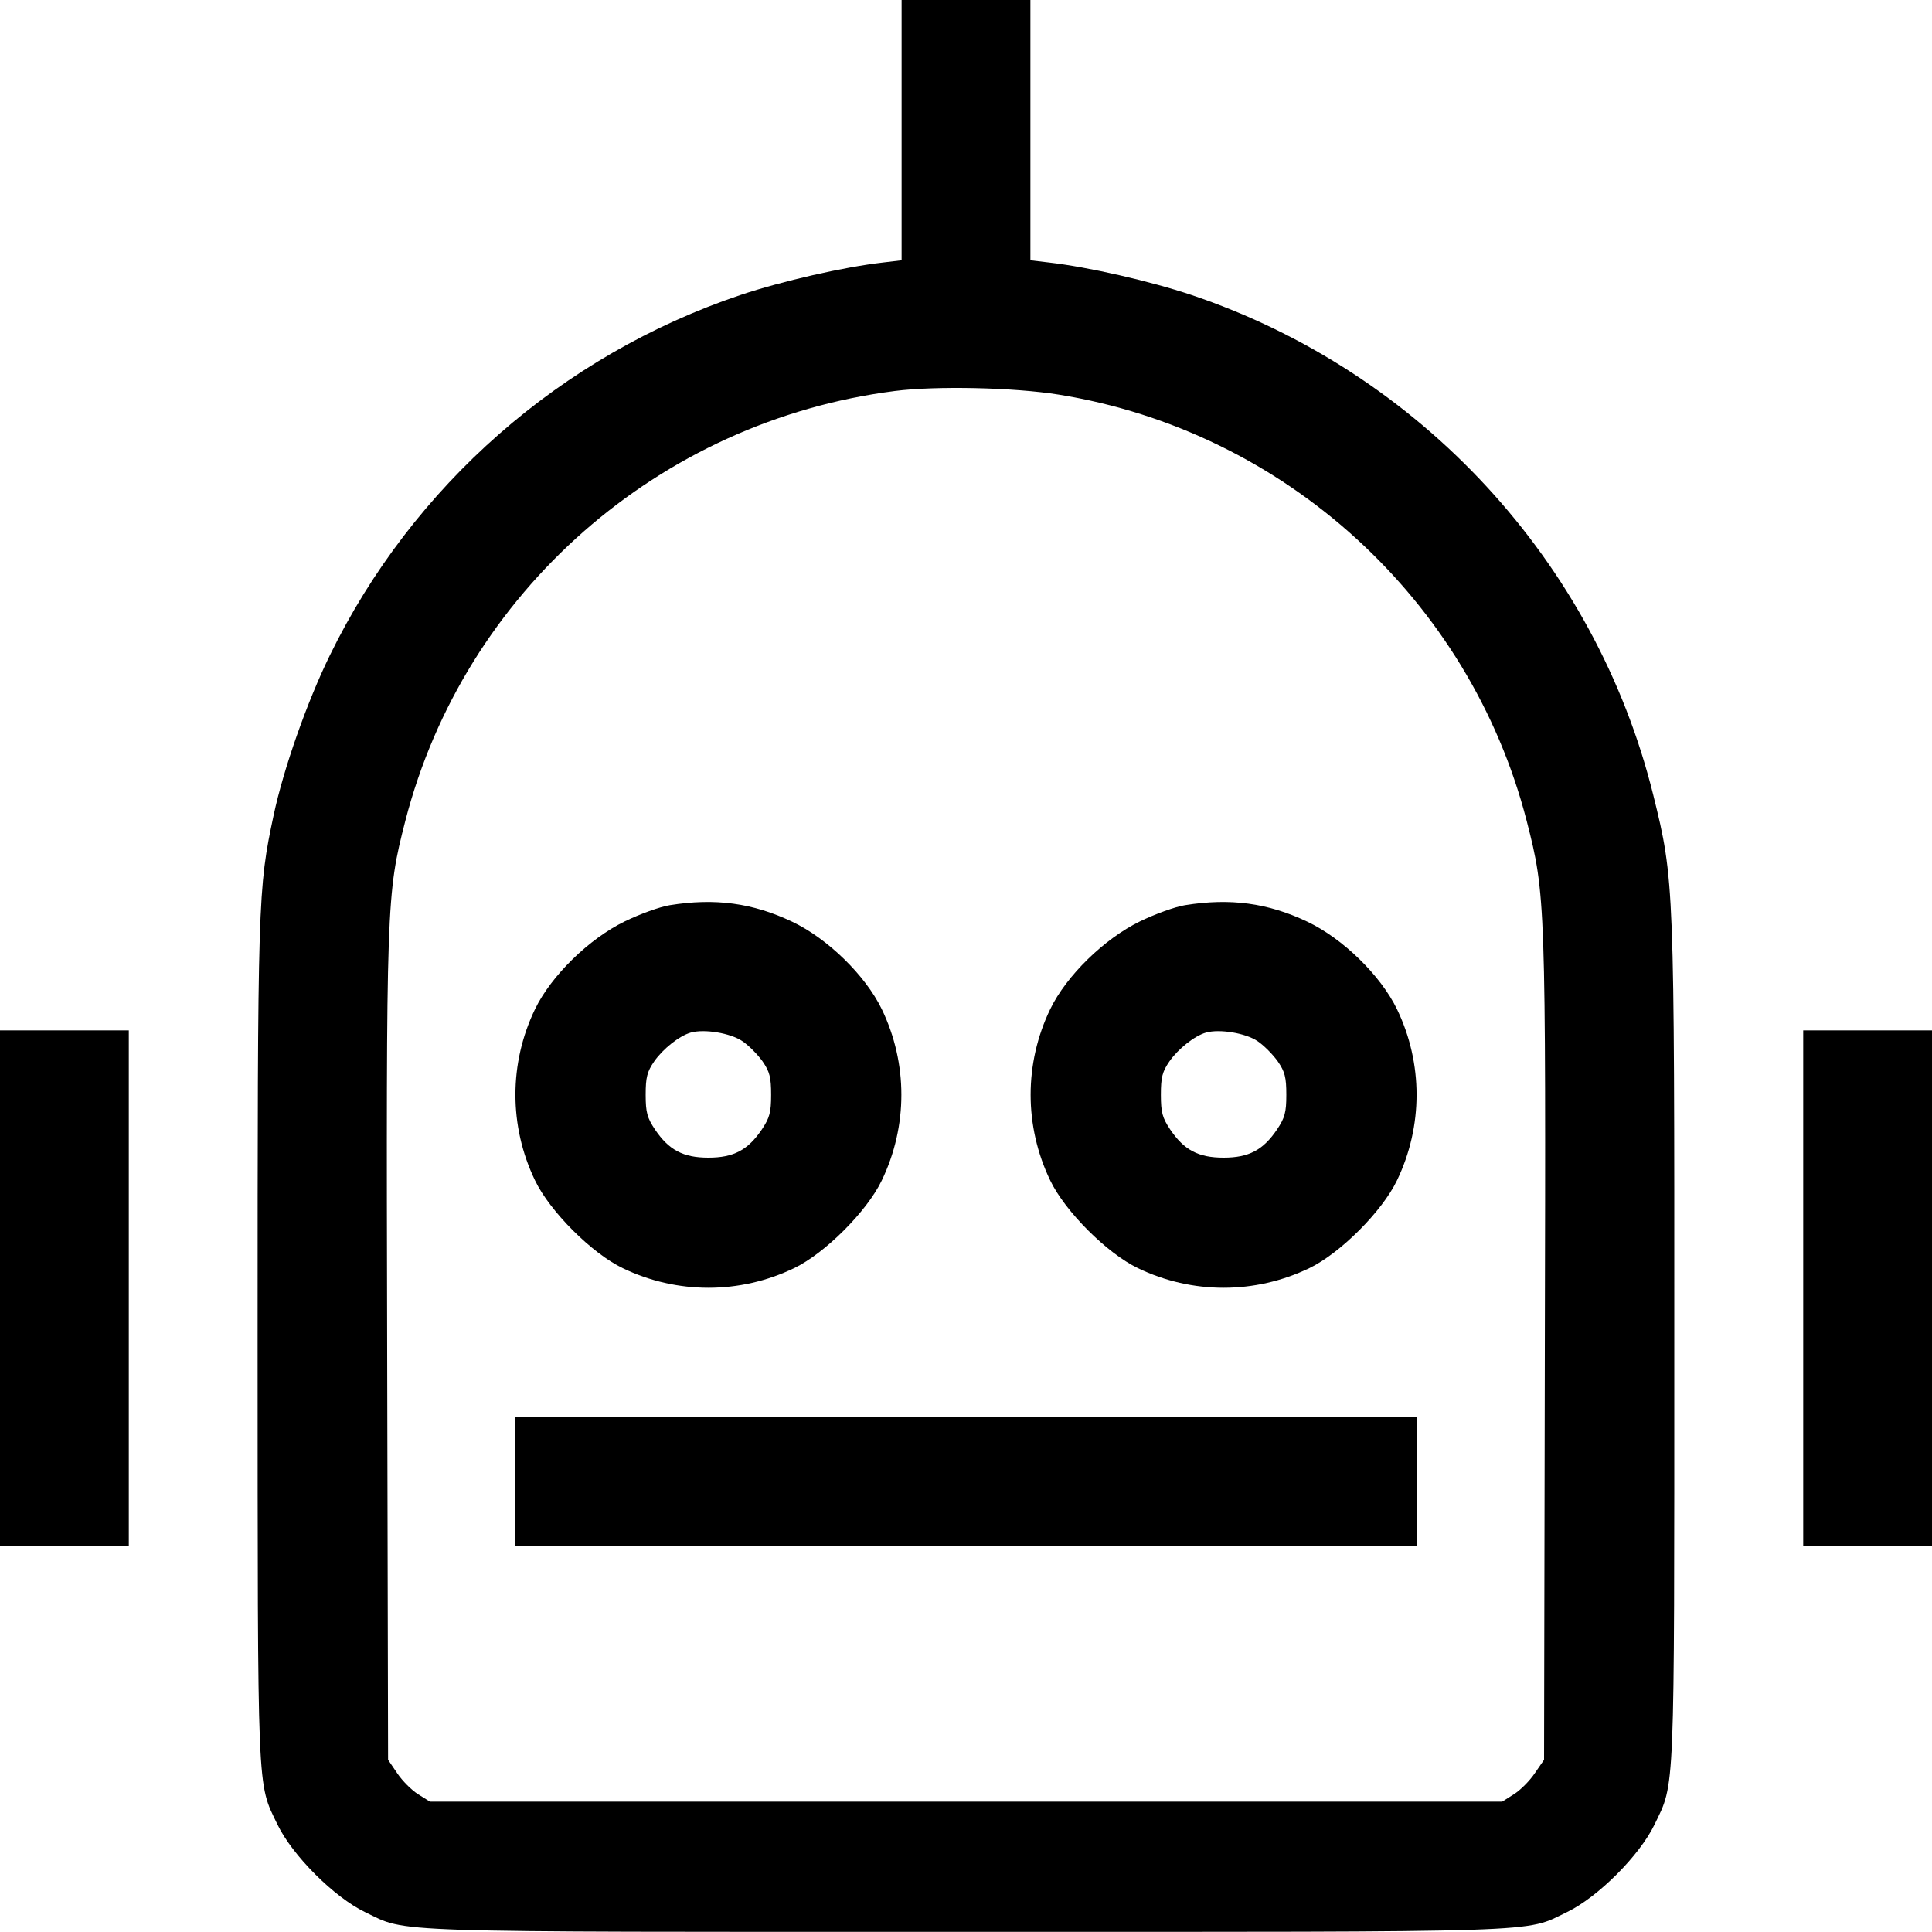 <svg fill="none" viewBox="0 0 15 15" xmlns="http://www.w3.org/2000/svg"><path d="M7.000 1.011 L 7.000 2.021 6.856 2.038 C 6.550 2.073,6.073 2.182,5.750 2.290 C 4.357 2.759,3.204 3.771,2.561 5.088 C 2.384 5.449,2.201 5.970,2.125 6.327 C 2.002 6.904,2.000 6.969,2.000 10.425 C 2.001 13.981,1.995 13.835,2.154 14.165 C 2.269 14.405,2.595 14.731,2.835 14.846 C 3.169 15.007,2.929 14.999,7.500 14.999 C 12.071 14.999,11.831 15.007,12.165 14.846 C 12.405 14.731,12.731 14.405,12.846 14.165 C 13.005 13.835,12.999 13.981,12.999 10.425 C 13.000 6.854,12.999 6.833,12.836 6.173 C 12.387 4.361,11.026 2.888,9.250 2.290 C 8.927 2.182,8.450 2.073,8.144 2.038 L 8.000 2.021 8.000 1.011 L 8.000 0.000 7.500 0.000 L 7.000 0.000 7.000 1.011 M8.221 3.064 C 9.974 3.347,11.410 4.654,11.853 6.373 C 12.000 6.946,12.002 6.996,11.994 10.488 L 11.988 13.663 11.915 13.769 C 11.876 13.827,11.803 13.900,11.753 13.931 L 11.663 13.988 7.500 13.988 L 3.338 13.988 3.247 13.931 C 3.197 13.900,3.124 13.827,3.085 13.769 L 3.013 13.663 3.006 10.488 C 2.998 6.996,3.000 6.946,3.147 6.373 C 3.605 4.597,5.116 3.270,6.946 3.036 C 7.267 2.995,7.873 3.008,8.221 3.064 M5.200 7.028 C 5.124 7.040,4.967 7.097,4.850 7.154 C 4.573 7.289,4.279 7.576,4.154 7.835 C 3.951 8.255,3.951 8.744,4.154 9.165 C 4.269 9.405,4.595 9.731,4.835 9.846 C 5.256 10.049,5.744 10.049,6.165 9.846 C 6.405 9.731,6.731 9.405,6.846 9.165 C 7.049 8.744,7.049 8.255,6.846 7.835 C 6.719 7.573,6.426 7.287,6.150 7.156 C 5.845 7.011,5.552 6.971,5.200 7.028 M9.200 7.028 C 9.124 7.040,8.967 7.097,8.850 7.154 C 8.573 7.289,8.279 7.576,8.154 7.835 C 7.951 8.255,7.951 8.744,8.154 9.165 C 8.269 9.405,8.595 9.731,8.835 9.846 C 9.256 10.049,9.744 10.049,10.165 9.846 C 10.405 9.731,10.731 9.405,10.846 9.165 C 11.049 8.744,11.049 8.255,10.846 7.835 C 10.719 7.573,10.426 7.287,10.150 7.156 C 9.845 7.011,9.552 6.971,9.200 7.028 M0.000 10.000 L 0.000 12.000 0.500 12.000 L 1.000 12.000 1.000 10.000 L 1.000 8.000 0.500 8.000 L 0.000 8.000 0.000 10.000 M5.763 8.083 C 5.814 8.117,5.884 8.189,5.921 8.241 C 5.976 8.321,5.987 8.365,5.987 8.500 C 5.987 8.637,5.975 8.679,5.915 8.769 C 5.807 8.929,5.696 8.988,5.500 8.988 C 5.304 8.988,5.193 8.929,5.085 8.769 C 5.025 8.679,5.013 8.637,5.013 8.500 C 5.013 8.365,5.024 8.321,5.079 8.241 C 5.147 8.143,5.275 8.042,5.363 8.017 C 5.469 7.987,5.671 8.021,5.763 8.083 M9.763 8.083 C 9.814 8.117,9.884 8.189,9.921 8.241 C 9.976 8.321,9.987 8.365,9.987 8.500 C 9.987 8.637,9.975 8.679,9.915 8.769 C 9.807 8.929,9.696 8.988,9.500 8.988 C 9.304 8.988,9.193 8.929,9.085 8.769 C 9.025 8.679,9.013 8.637,9.013 8.500 C 9.013 8.365,9.024 8.321,9.079 8.241 C 9.147 8.143,9.275 8.042,9.363 8.017 C 9.469 7.987,9.671 8.021,9.763 8.083 M14.000 10.000 L 14.000 12.000 14.500 12.000 L 15.000 12.000 15.000 10.000 L 15.000 8.000 14.500 8.000 L 14.000 8.000 14.000 10.000 M4.000 11.500 L 4.000 12.000 7.500 12.000 L 11.000 12.000 11.000 11.500 L 11.000 11.000 7.500 11.000 L 4.000 11.000 4.000 11.500 " stroke="none" fill-rule="evenodd" fill="black"></path></svg>